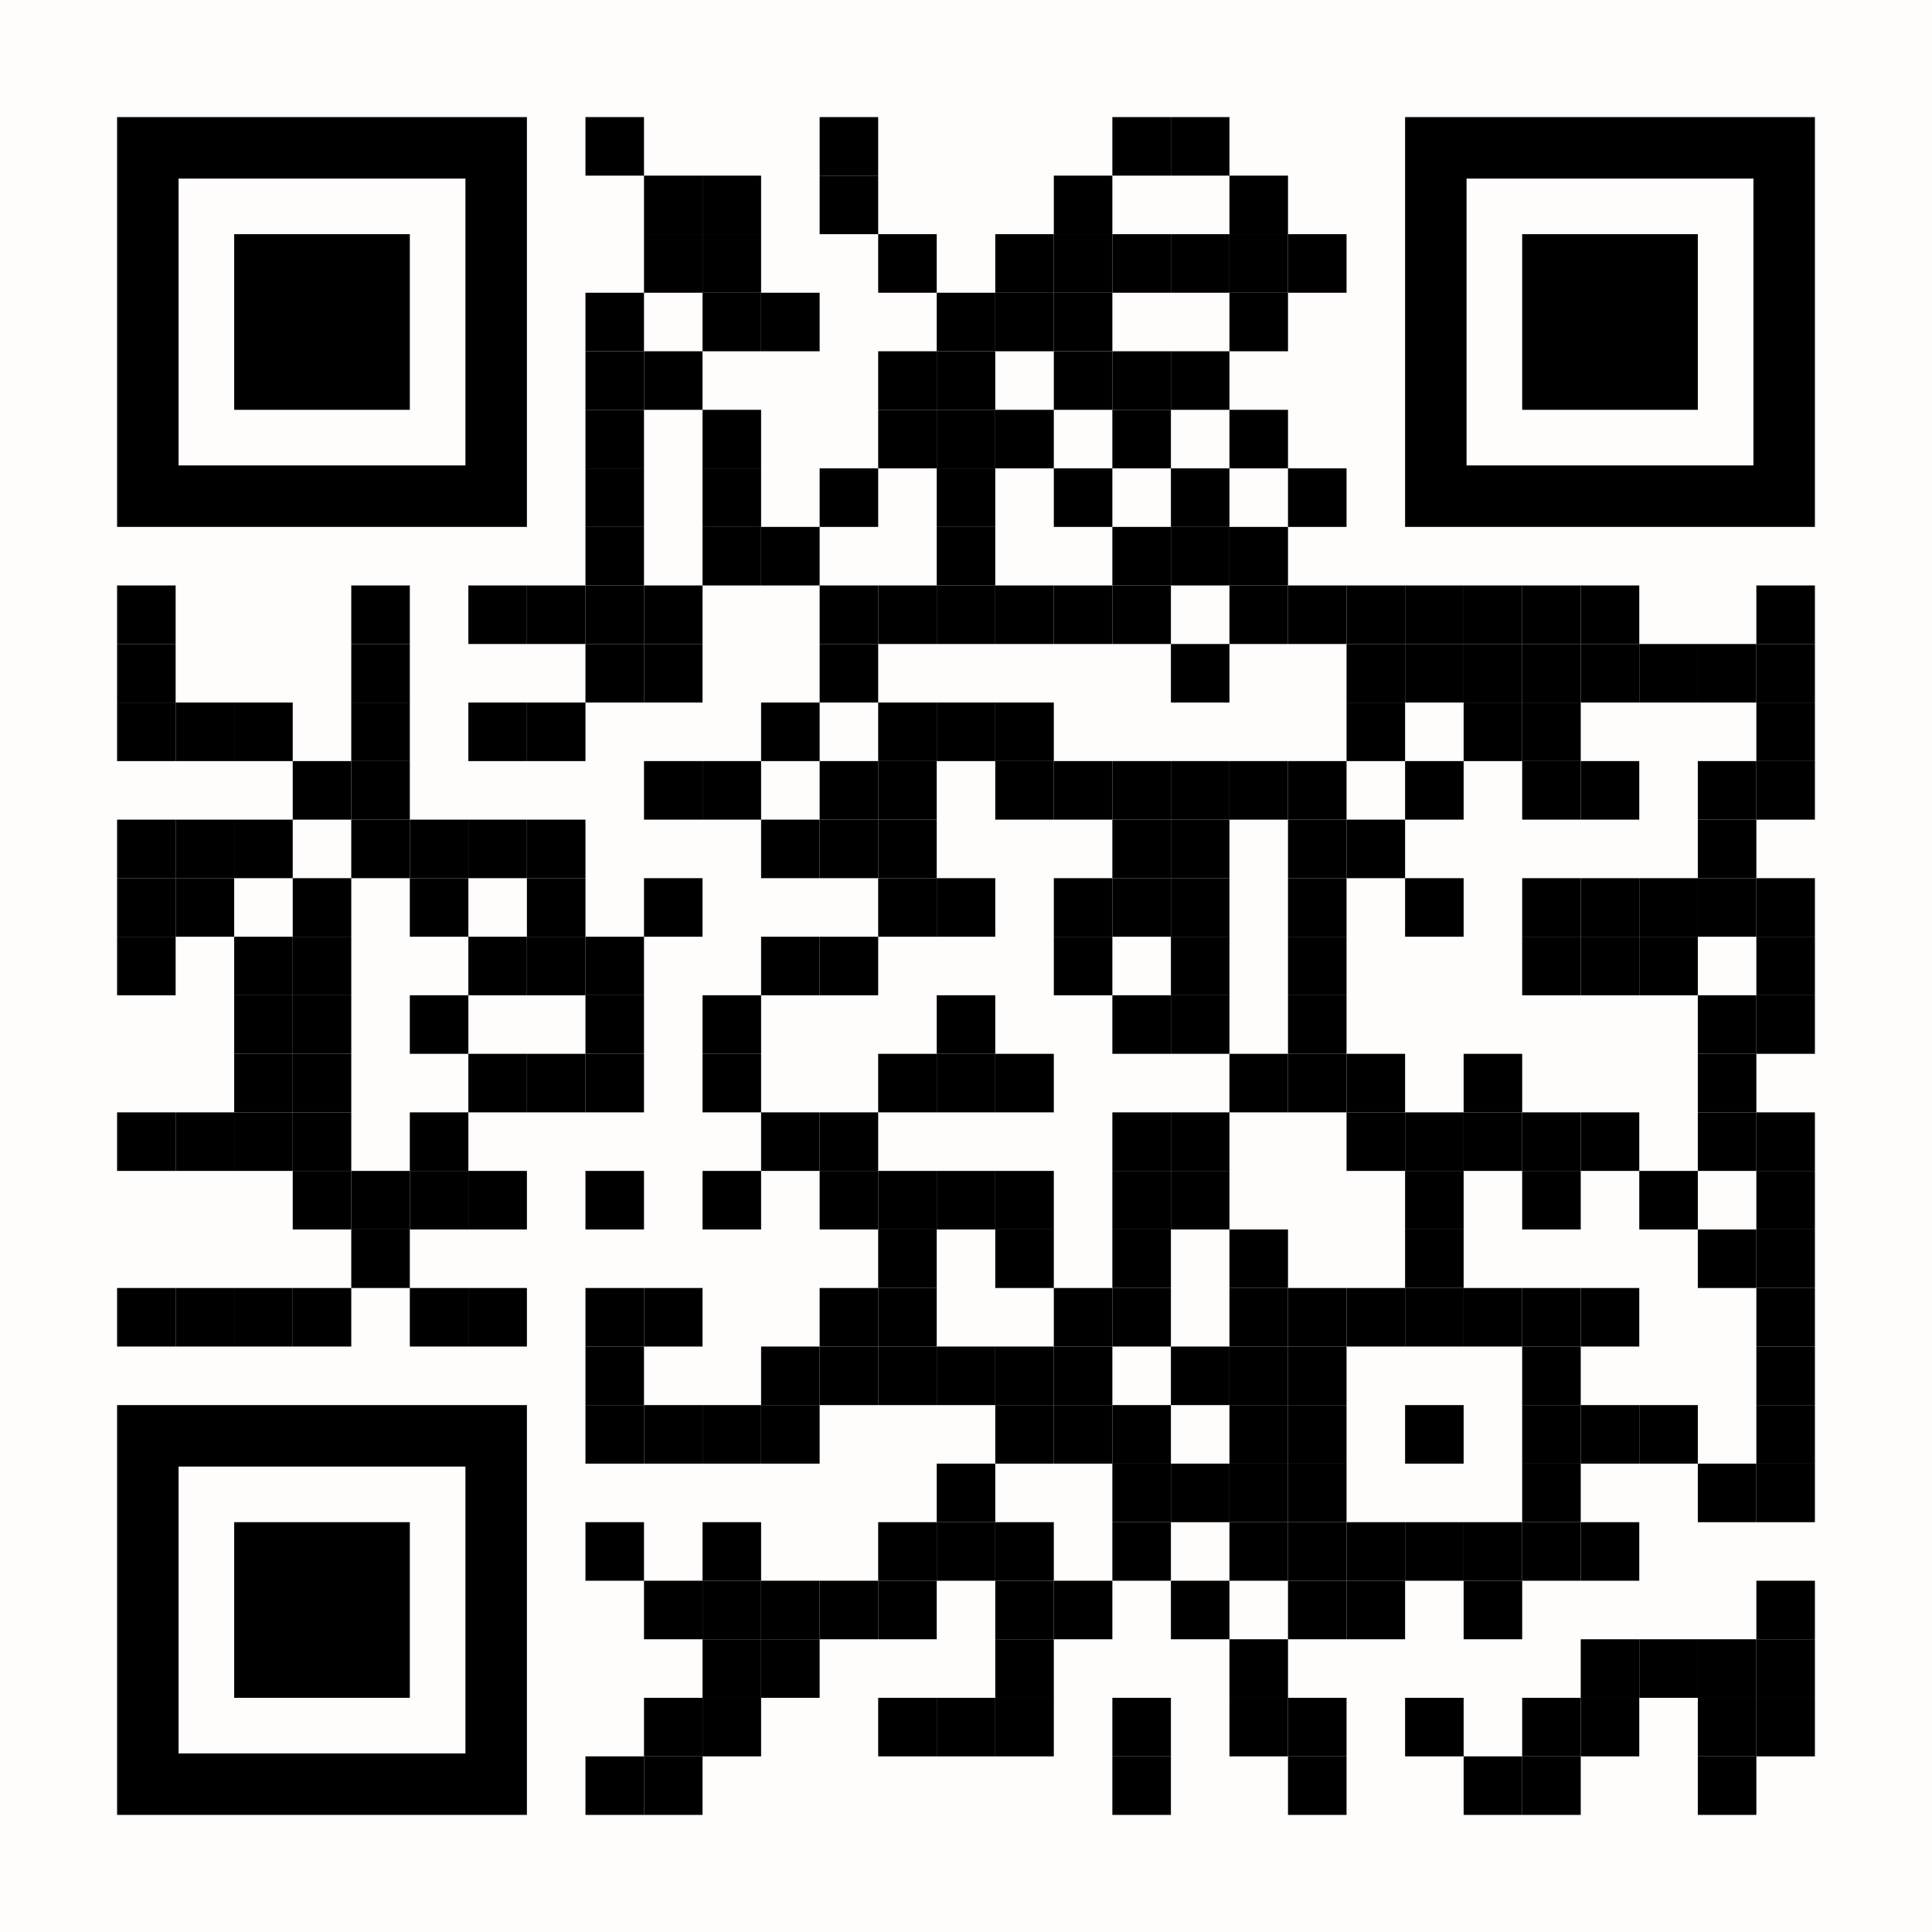 <?xml version="1.0" encoding="utf-8"?>
<!DOCTYPE svg PUBLIC "-//W3C//DTD SVG 1.1//EN" "http://www.w3.org/Graphics/SVG/1.1/DTD/svg11.dtd">
<svg version="1.1" id="Layer_1" xmlns="http://www.w3.org/2000/svg" xmlns:xlink="http://www.w3.org/1999/xlink" x="0px" y="0px"
width="693px" height="693px" viewBox="0 0 693 693" enable-background="new 0 0 693 693" xml:space="preserve">
<rect x="0" y="0" width="693" height="693" fill="rgb(255,252,252)" /><g transform="translate(42,42)"><g transform="translate(168,0) scale(0.21,0.21)"><g transform="" style="fill: rgb(0, 0, 0);">
<rect width="100" height="100"/>
</g></g><g transform="translate(252,0) scale(0.21,0.21)"><g transform="" style="fill: rgb(0, 0, 0);">
<rect width="100" height="100"/>
</g></g><g transform="translate(357,0) scale(0.21,0.21)"><g transform="" style="fill: rgb(0, 0, 0);">
<rect width="100" height="100"/>
</g></g><g transform="translate(378,0) scale(0.21,0.21)"><g transform="" style="fill: rgb(0, 0, 0);">
<rect width="100" height="100"/>
</g></g><g transform="translate(189,21) scale(0.21,0.21)"><g transform="" style="fill: rgb(0, 0, 0);">
<rect width="100" height="100"/>
</g></g><g transform="translate(210,21) scale(0.21,0.21)"><g transform="" style="fill: rgb(0, 0, 0);">
<rect width="100" height="100"/>
</g></g><g transform="translate(252,21) scale(0.21,0.21)"><g transform="" style="fill: rgb(0, 0, 0);">
<rect width="100" height="100"/>
</g></g><g transform="translate(336,21) scale(0.21,0.21)"><g transform="" style="fill: rgb(0, 0, 0);">
<rect width="100" height="100"/>
</g></g><g transform="translate(399,21) scale(0.21,0.21)"><g transform="" style="fill: rgb(0, 0, 0);">
<rect width="100" height="100"/>
</g></g><g transform="translate(189,42) scale(0.21,0.21)"><g transform="" style="fill: rgb(0, 0, 0);">
<rect width="100" height="100"/>
</g></g><g transform="translate(210,42) scale(0.21,0.21)"><g transform="" style="fill: rgb(0, 0, 0);">
<rect width="100" height="100"/>
</g></g><g transform="translate(273,42) scale(0.21,0.21)"><g transform="" style="fill: rgb(0, 0, 0);">
<rect width="100" height="100"/>
</g></g><g transform="translate(315,42) scale(0.21,0.21)"><g transform="" style="fill: rgb(0, 0, 0);">
<rect width="100" height="100"/>
</g></g><g transform="translate(336,42) scale(0.21,0.21)"><g transform="" style="fill: rgb(0, 0, 0);">
<rect width="100" height="100"/>
</g></g><g transform="translate(357,42) scale(0.21,0.21)"><g transform="" style="fill: rgb(0, 0, 0);">
<rect width="100" height="100"/>
</g></g><g transform="translate(378,42) scale(0.21,0.21)"><g transform="" style="fill: rgb(0, 0, 0);">
<rect width="100" height="100"/>
</g></g><g transform="translate(399,42) scale(0.21,0.21)"><g transform="" style="fill: rgb(0, 0, 0);">
<rect width="100" height="100"/>
</g></g><g transform="translate(420,42) scale(0.21,0.21)"><g transform="" style="fill: rgb(0, 0, 0);">
<rect width="100" height="100"/>
</g></g><g transform="translate(168,63) scale(0.21,0.21)"><g transform="" style="fill: rgb(0, 0, 0);">
<rect width="100" height="100"/>
</g></g><g transform="translate(210,63) scale(0.21,0.21)"><g transform="" style="fill: rgb(0, 0, 0);">
<rect width="100" height="100"/>
</g></g><g transform="translate(231,63) scale(0.21,0.21)"><g transform="" style="fill: rgb(0, 0, 0);">
<rect width="100" height="100"/>
</g></g><g transform="translate(294,63) scale(0.21,0.21)"><g transform="" style="fill: rgb(0, 0, 0);">
<rect width="100" height="100"/>
</g></g><g transform="translate(315,63) scale(0.21,0.21)"><g transform="" style="fill: rgb(0, 0, 0);">
<rect width="100" height="100"/>
</g></g><g transform="translate(336,63) scale(0.21,0.21)"><g transform="" style="fill: rgb(0, 0, 0);">
<rect width="100" height="100"/>
</g></g><g transform="translate(399,63) scale(0.21,0.21)"><g transform="" style="fill: rgb(0, 0, 0);">
<rect width="100" height="100"/>
</g></g><g transform="translate(168,84) scale(0.21,0.21)"><g transform="" style="fill: rgb(0, 0, 0);">
<rect width="100" height="100"/>
</g></g><g transform="translate(189,84) scale(0.21,0.21)"><g transform="" style="fill: rgb(0, 0, 0);">
<rect width="100" height="100"/>
</g></g><g transform="translate(273,84) scale(0.21,0.21)"><g transform="" style="fill: rgb(0, 0, 0);">
<rect width="100" height="100"/>
</g></g><g transform="translate(294,84) scale(0.21,0.21)"><g transform="" style="fill: rgb(0, 0, 0);">
<rect width="100" height="100"/>
</g></g><g transform="translate(336,84) scale(0.21,0.21)"><g transform="" style="fill: rgb(0, 0, 0);">
<rect width="100" height="100"/>
</g></g><g transform="translate(357,84) scale(0.21,0.21)"><g transform="" style="fill: rgb(0, 0, 0);">
<rect width="100" height="100"/>
</g></g><g transform="translate(378,84) scale(0.21,0.21)"><g transform="" style="fill: rgb(0, 0, 0);">
<rect width="100" height="100"/>
</g></g><g transform="translate(168,105) scale(0.21,0.21)"><g transform="" style="fill: rgb(0, 0, 0);">
<rect width="100" height="100"/>
</g></g><g transform="translate(210,105) scale(0.21,0.21)"><g transform="" style="fill: rgb(0, 0, 0);">
<rect width="100" height="100"/>
</g></g><g transform="translate(273,105) scale(0.21,0.21)"><g transform="" style="fill: rgb(0, 0, 0);">
<rect width="100" height="100"/>
</g></g><g transform="translate(294,105) scale(0.21,0.21)"><g transform="" style="fill: rgb(0, 0, 0);">
<rect width="100" height="100"/>
</g></g><g transform="translate(315,105) scale(0.21,0.21)"><g transform="" style="fill: rgb(0, 0, 0);">
<rect width="100" height="100"/>
</g></g><g transform="translate(357,105) scale(0.21,0.21)"><g transform="" style="fill: rgb(0, 0, 0);">
<rect width="100" height="100"/>
</g></g><g transform="translate(399,105) scale(0.21,0.21)"><g transform="" style="fill: rgb(0, 0, 0);">
<rect width="100" height="100"/>
</g></g><g transform="translate(168,126) scale(0.21,0.21)"><g transform="" style="fill: rgb(0, 0, 0);">
<rect width="100" height="100"/>
</g></g><g transform="translate(210,126) scale(0.21,0.21)"><g transform="" style="fill: rgb(0, 0, 0);">
<rect width="100" height="100"/>
</g></g><g transform="translate(252,126) scale(0.21,0.21)"><g transform="" style="fill: rgb(0, 0, 0);">
<rect width="100" height="100"/>
</g></g><g transform="translate(294,126) scale(0.21,0.21)"><g transform="" style="fill: rgb(0, 0, 0);">
<rect width="100" height="100"/>
</g></g><g transform="translate(336,126) scale(0.21,0.21)"><g transform="" style="fill: rgb(0, 0, 0);">
<rect width="100" height="100"/>
</g></g><g transform="translate(378,126) scale(0.21,0.21)"><g transform="" style="fill: rgb(0, 0, 0);">
<rect width="100" height="100"/>
</g></g><g transform="translate(420,126) scale(0.21,0.21)"><g transform="" style="fill: rgb(0, 0, 0);">
<rect width="100" height="100"/>
</g></g><g transform="translate(168,147) scale(0.21,0.21)"><g transform="" style="fill: rgb(0, 0, 0);">
<rect width="100" height="100"/>
</g></g><g transform="translate(210,147) scale(0.21,0.21)"><g transform="" style="fill: rgb(0, 0, 0);">
<rect width="100" height="100"/>
</g></g><g transform="translate(231,147) scale(0.21,0.21)"><g transform="" style="fill: rgb(0, 0, 0);">
<rect width="100" height="100"/>
</g></g><g transform="translate(294,147) scale(0.21,0.21)"><g transform="" style="fill: rgb(0, 0, 0);">
<rect width="100" height="100"/>
</g></g><g transform="translate(357,147) scale(0.21,0.21)"><g transform="" style="fill: rgb(0, 0, 0);">
<rect width="100" height="100"/>
</g></g><g transform="translate(378,147) scale(0.21,0.21)"><g transform="" style="fill: rgb(0, 0, 0);">
<rect width="100" height="100"/>
</g></g><g transform="translate(399,147) scale(0.21,0.21)"><g transform="" style="fill: rgb(0, 0, 0);">
<rect width="100" height="100"/>
</g></g><g transform="translate(0,168) scale(0.21,0.21)"><g transform="" style="fill: rgb(0, 0, 0);">
<rect width="100" height="100"/>
</g></g><g transform="translate(84,168) scale(0.21,0.21)"><g transform="" style="fill: rgb(0, 0, 0);">
<rect width="100" height="100"/>
</g></g><g transform="translate(126,168) scale(0.21,0.21)"><g transform="" style="fill: rgb(0, 0, 0);">
<rect width="100" height="100"/>
</g></g><g transform="translate(147,168) scale(0.21,0.21)"><g transform="" style="fill: rgb(0, 0, 0);">
<rect width="100" height="100"/>
</g></g><g transform="translate(168,168) scale(0.21,0.21)"><g transform="" style="fill: rgb(0, 0, 0);">
<rect width="100" height="100"/>
</g></g><g transform="translate(189,168) scale(0.21,0.21)"><g transform="" style="fill: rgb(0, 0, 0);">
<rect width="100" height="100"/>
</g></g><g transform="translate(252,168) scale(0.21,0.21)"><g transform="" style="fill: rgb(0, 0, 0);">
<rect width="100" height="100"/>
</g></g><g transform="translate(273,168) scale(0.21,0.21)"><g transform="" style="fill: rgb(0, 0, 0);">
<rect width="100" height="100"/>
</g></g><g transform="translate(294,168) scale(0.21,0.21)"><g transform="" style="fill: rgb(0, 0, 0);">
<rect width="100" height="100"/>
</g></g><g transform="translate(315,168) scale(0.21,0.21)"><g transform="" style="fill: rgb(0, 0, 0);">
<rect width="100" height="100"/>
</g></g><g transform="translate(336,168) scale(0.21,0.21)"><g transform="" style="fill: rgb(0, 0, 0);">
<rect width="100" height="100"/>
</g></g><g transform="translate(357,168) scale(0.21,0.21)"><g transform="" style="fill: rgb(0, 0, 0);">
<rect width="100" height="100"/>
</g></g><g transform="translate(399,168) scale(0.21,0.21)"><g transform="" style="fill: rgb(0, 0, 0);">
<rect width="100" height="100"/>
</g></g><g transform="translate(420,168) scale(0.21,0.21)"><g transform="" style="fill: rgb(0, 0, 0);">
<rect width="100" height="100"/>
</g></g><g transform="translate(441,168) scale(0.21,0.21)"><g transform="" style="fill: rgb(0, 0, 0);">
<rect width="100" height="100"/>
</g></g><g transform="translate(462,168) scale(0.21,0.21)"><g transform="" style="fill: rgb(0, 0, 0);">
<rect width="100" height="100"/>
</g></g><g transform="translate(483,168) scale(0.21,0.21)"><g transform="" style="fill: rgb(0, 0, 0);">
<rect width="100" height="100"/>
</g></g><g transform="translate(504,168) scale(0.21,0.21)"><g transform="" style="fill: rgb(0, 0, 0);">
<rect width="100" height="100"/>
</g></g><g transform="translate(525,168) scale(0.21,0.21)"><g transform="" style="fill: rgb(0, 0, 0);">
<rect width="100" height="100"/>
</g></g><g transform="translate(588,168) scale(0.21,0.21)"><g transform="" style="fill: rgb(0, 0, 0);">
<rect width="100" height="100"/>
</g></g><g transform="translate(0,189) scale(0.21,0.21)"><g transform="" style="fill: rgb(0, 0, 0);">
<rect width="100" height="100"/>
</g></g><g transform="translate(84,189) scale(0.21,0.21)"><g transform="" style="fill: rgb(0, 0, 0);">
<rect width="100" height="100"/>
</g></g><g transform="translate(168,189) scale(0.21,0.21)"><g transform="" style="fill: rgb(0, 0, 0);">
<rect width="100" height="100"/>
</g></g><g transform="translate(189,189) scale(0.21,0.21)"><g transform="" style="fill: rgb(0, 0, 0);">
<rect width="100" height="100"/>
</g></g><g transform="translate(252,189) scale(0.21,0.21)"><g transform="" style="fill: rgb(0, 0, 0);">
<rect width="100" height="100"/>
</g></g><g transform="translate(378,189) scale(0.21,0.21)"><g transform="" style="fill: rgb(0, 0, 0);">
<rect width="100" height="100"/>
</g></g><g transform="translate(441,189) scale(0.21,0.21)"><g transform="" style="fill: rgb(0, 0, 0);">
<rect width="100" height="100"/>
</g></g><g transform="translate(462,189) scale(0.21,0.21)"><g transform="" style="fill: rgb(0, 0, 0);">
<rect width="100" height="100"/>
</g></g><g transform="translate(483,189) scale(0.21,0.21)"><g transform="" style="fill: rgb(0, 0, 0);">
<rect width="100" height="100"/>
</g></g><g transform="translate(504,189) scale(0.21,0.21)"><g transform="" style="fill: rgb(0, 0, 0);">
<rect width="100" height="100"/>
</g></g><g transform="translate(525,189) scale(0.21,0.21)"><g transform="" style="fill: rgb(0, 0, 0);">
<rect width="100" height="100"/>
</g></g><g transform="translate(546,189) scale(0.21,0.21)"><g transform="" style="fill: rgb(0, 0, 0);">
<rect width="100" height="100"/>
</g></g><g transform="translate(567,189) scale(0.21,0.21)"><g transform="" style="fill: rgb(0, 0, 0);">
<rect width="100" height="100"/>
</g></g><g transform="translate(588,189) scale(0.21,0.21)"><g transform="" style="fill: rgb(0, 0, 0);">
<rect width="100" height="100"/>
</g></g><g transform="translate(0,210) scale(0.21,0.21)"><g transform="" style="fill: rgb(0, 0, 0);">
<rect width="100" height="100"/>
</g></g><g transform="translate(21,210) scale(0.21,0.21)"><g transform="" style="fill: rgb(0, 0, 0);">
<rect width="100" height="100"/>
</g></g><g transform="translate(42,210) scale(0.21,0.21)"><g transform="" style="fill: rgb(0, 0, 0);">
<rect width="100" height="100"/>
</g></g><g transform="translate(84,210) scale(0.21,0.21)"><g transform="" style="fill: rgb(0, 0, 0);">
<rect width="100" height="100"/>
</g></g><g transform="translate(126,210) scale(0.21,0.21)"><g transform="" style="fill: rgb(0, 0, 0);">
<rect width="100" height="100"/>
</g></g><g transform="translate(147,210) scale(0.21,0.21)"><g transform="" style="fill: rgb(0, 0, 0);">
<rect width="100" height="100"/>
</g></g><g transform="translate(231,210) scale(0.21,0.21)"><g transform="" style="fill: rgb(0, 0, 0);">
<rect width="100" height="100"/>
</g></g><g transform="translate(273,210) scale(0.21,0.21)"><g transform="" style="fill: rgb(0, 0, 0);">
<rect width="100" height="100"/>
</g></g><g transform="translate(294,210) scale(0.21,0.21)"><g transform="" style="fill: rgb(0, 0, 0);">
<rect width="100" height="100"/>
</g></g><g transform="translate(315,210) scale(0.21,0.21)"><g transform="" style="fill: rgb(0, 0, 0);">
<rect width="100" height="100"/>
</g></g><g transform="translate(441,210) scale(0.21,0.21)"><g transform="" style="fill: rgb(0, 0, 0);">
<rect width="100" height="100"/>
</g></g><g transform="translate(483,210) scale(0.21,0.21)"><g transform="" style="fill: rgb(0, 0, 0);">
<rect width="100" height="100"/>
</g></g><g transform="translate(504,210) scale(0.21,0.21)"><g transform="" style="fill: rgb(0, 0, 0);">
<rect width="100" height="100"/>
</g></g><g transform="translate(588,210) scale(0.21,0.21)"><g transform="" style="fill: rgb(0, 0, 0);">
<rect width="100" height="100"/>
</g></g><g transform="translate(63,231) scale(0.21,0.21)"><g transform="" style="fill: rgb(0, 0, 0);">
<rect width="100" height="100"/>
</g></g><g transform="translate(84,231) scale(0.21,0.21)"><g transform="" style="fill: rgb(0, 0, 0);">
<rect width="100" height="100"/>
</g></g><g transform="translate(189,231) scale(0.21,0.21)"><g transform="" style="fill: rgb(0, 0, 0);">
<rect width="100" height="100"/>
</g></g><g transform="translate(210,231) scale(0.21,0.21)"><g transform="" style="fill: rgb(0, 0, 0);">
<rect width="100" height="100"/>
</g></g><g transform="translate(252,231) scale(0.21,0.21)"><g transform="" style="fill: rgb(0, 0, 0);">
<rect width="100" height="100"/>
</g></g><g transform="translate(273,231) scale(0.21,0.21)"><g transform="" style="fill: rgb(0, 0, 0);">
<rect width="100" height="100"/>
</g></g><g transform="translate(315,231) scale(0.21,0.21)"><g transform="" style="fill: rgb(0, 0, 0);">
<rect width="100" height="100"/>
</g></g><g transform="translate(336,231) scale(0.21,0.21)"><g transform="" style="fill: rgb(0, 0, 0);">
<rect width="100" height="100"/>
</g></g><g transform="translate(357,231) scale(0.21,0.21)"><g transform="" style="fill: rgb(0, 0, 0);">
<rect width="100" height="100"/>
</g></g><g transform="translate(378,231) scale(0.21,0.21)"><g transform="" style="fill: rgb(0, 0, 0);">
<rect width="100" height="100"/>
</g></g><g transform="translate(399,231) scale(0.21,0.21)"><g transform="" style="fill: rgb(0, 0, 0);">
<rect width="100" height="100"/>
</g></g><g transform="translate(420,231) scale(0.21,0.21)"><g transform="" style="fill: rgb(0, 0, 0);">
<rect width="100" height="100"/>
</g></g><g transform="translate(462,231) scale(0.21,0.21)"><g transform="" style="fill: rgb(0, 0, 0);">
<rect width="100" height="100"/>
</g></g><g transform="translate(504,231) scale(0.21,0.21)"><g transform="" style="fill: rgb(0, 0, 0);">
<rect width="100" height="100"/>
</g></g><g transform="translate(525,231) scale(0.21,0.21)"><g transform="" style="fill: rgb(0, 0, 0);">
<rect width="100" height="100"/>
</g></g><g transform="translate(567,231) scale(0.21,0.21)"><g transform="" style="fill: rgb(0, 0, 0);">
<rect width="100" height="100"/>
</g></g><g transform="translate(588,231) scale(0.21,0.21)"><g transform="" style="fill: rgb(0, 0, 0);">
<rect width="100" height="100"/>
</g></g><g transform="translate(0,252) scale(0.21,0.21)"><g transform="" style="fill: rgb(0, 0, 0);">
<rect width="100" height="100"/>
</g></g><g transform="translate(21,252) scale(0.21,0.21)"><g transform="" style="fill: rgb(0, 0, 0);">
<rect width="100" height="100"/>
</g></g><g transform="translate(42,252) scale(0.21,0.21)"><g transform="" style="fill: rgb(0, 0, 0);">
<rect width="100" height="100"/>
</g></g><g transform="translate(84,252) scale(0.21,0.21)"><g transform="" style="fill: rgb(0, 0, 0);">
<rect width="100" height="100"/>
</g></g><g transform="translate(105,252) scale(0.21,0.21)"><g transform="" style="fill: rgb(0, 0, 0);">
<rect width="100" height="100"/>
</g></g><g transform="translate(126,252) scale(0.21,0.21)"><g transform="" style="fill: rgb(0, 0, 0);">
<rect width="100" height="100"/>
</g></g><g transform="translate(147,252) scale(0.21,0.21)"><g transform="" style="fill: rgb(0, 0, 0);">
<rect width="100" height="100"/>
</g></g><g transform="translate(231,252) scale(0.21,0.21)"><g transform="" style="fill: rgb(0, 0, 0);">
<rect width="100" height="100"/>
</g></g><g transform="translate(252,252) scale(0.21,0.21)"><g transform="" style="fill: rgb(0, 0, 0);">
<rect width="100" height="100"/>
</g></g><g transform="translate(273,252) scale(0.21,0.21)"><g transform="" style="fill: rgb(0, 0, 0);">
<rect width="100" height="100"/>
</g></g><g transform="translate(357,252) scale(0.21,0.21)"><g transform="" style="fill: rgb(0, 0, 0);">
<rect width="100" height="100"/>
</g></g><g transform="translate(378,252) scale(0.21,0.21)"><g transform="" style="fill: rgb(0, 0, 0);">
<rect width="100" height="100"/>
</g></g><g transform="translate(420,252) scale(0.21,0.21)"><g transform="" style="fill: rgb(0, 0, 0);">
<rect width="100" height="100"/>
</g></g><g transform="translate(441,252) scale(0.21,0.21)"><g transform="" style="fill: rgb(0, 0, 0);">
<rect width="100" height="100"/>
</g></g><g transform="translate(567,252) scale(0.21,0.21)"><g transform="" style="fill: rgb(0, 0, 0);">
<rect width="100" height="100"/>
</g></g><g transform="translate(0,273) scale(0.21,0.21)"><g transform="" style="fill: rgb(0, 0, 0);">
<rect width="100" height="100"/>
</g></g><g transform="translate(21,273) scale(0.21,0.21)"><g transform="" style="fill: rgb(0, 0, 0);">
<rect width="100" height="100"/>
</g></g><g transform="translate(63,273) scale(0.21,0.21)"><g transform="" style="fill: rgb(0, 0, 0);">
<rect width="100" height="100"/>
</g></g><g transform="translate(105,273) scale(0.21,0.21)"><g transform="" style="fill: rgb(0, 0, 0);">
<rect width="100" height="100"/>
</g></g><g transform="translate(147,273) scale(0.21,0.21)"><g transform="" style="fill: rgb(0, 0, 0);">
<rect width="100" height="100"/>
</g></g><g transform="translate(189,273) scale(0.21,0.21)"><g transform="" style="fill: rgb(0, 0, 0);">
<rect width="100" height="100"/>
</g></g><g transform="translate(273,273) scale(0.21,0.21)"><g transform="" style="fill: rgb(0, 0, 0);">
<rect width="100" height="100"/>
</g></g><g transform="translate(294,273) scale(0.21,0.21)"><g transform="" style="fill: rgb(0, 0, 0);">
<rect width="100" height="100"/>
</g></g><g transform="translate(336,273) scale(0.21,0.21)"><g transform="" style="fill: rgb(0, 0, 0);">
<rect width="100" height="100"/>
</g></g><g transform="translate(357,273) scale(0.21,0.21)"><g transform="" style="fill: rgb(0, 0, 0);">
<rect width="100" height="100"/>
</g></g><g transform="translate(378,273) scale(0.21,0.21)"><g transform="" style="fill: rgb(0, 0, 0);">
<rect width="100" height="100"/>
</g></g><g transform="translate(420,273) scale(0.21,0.21)"><g transform="" style="fill: rgb(0, 0, 0);">
<rect width="100" height="100"/>
</g></g><g transform="translate(462,273) scale(0.21,0.21)"><g transform="" style="fill: rgb(0, 0, 0);">
<rect width="100" height="100"/>
</g></g><g transform="translate(504,273) scale(0.21,0.21)"><g transform="" style="fill: rgb(0, 0, 0);">
<rect width="100" height="100"/>
</g></g><g transform="translate(525,273) scale(0.21,0.21)"><g transform="" style="fill: rgb(0, 0, 0);">
<rect width="100" height="100"/>
</g></g><g transform="translate(546,273) scale(0.21,0.21)"><g transform="" style="fill: rgb(0, 0, 0);">
<rect width="100" height="100"/>
</g></g><g transform="translate(567,273) scale(0.21,0.21)"><g transform="" style="fill: rgb(0, 0, 0);">
<rect width="100" height="100"/>
</g></g><g transform="translate(588,273) scale(0.21,0.21)"><g transform="" style="fill: rgb(0, 0, 0);">
<rect width="100" height="100"/>
</g></g><g transform="translate(0,294) scale(0.21,0.21)"><g transform="" style="fill: rgb(0, 0, 0);">
<rect width="100" height="100"/>
</g></g><g transform="translate(42,294) scale(0.21,0.21)"><g transform="" style="fill: rgb(0, 0, 0);">
<rect width="100" height="100"/>
</g></g><g transform="translate(63,294) scale(0.21,0.21)"><g transform="" style="fill: rgb(0, 0, 0);">
<rect width="100" height="100"/>
</g></g><g transform="translate(126,294) scale(0.21,0.21)"><g transform="" style="fill: rgb(0, 0, 0);">
<rect width="100" height="100"/>
</g></g><g transform="translate(147,294) scale(0.21,0.21)"><g transform="" style="fill: rgb(0, 0, 0);">
<rect width="100" height="100"/>
</g></g><g transform="translate(168,294) scale(0.21,0.21)"><g transform="" style="fill: rgb(0, 0, 0);">
<rect width="100" height="100"/>
</g></g><g transform="translate(231,294) scale(0.21,0.21)"><g transform="" style="fill: rgb(0, 0, 0);">
<rect width="100" height="100"/>
</g></g><g transform="translate(252,294) scale(0.21,0.21)"><g transform="" style="fill: rgb(0, 0, 0);">
<rect width="100" height="100"/>
</g></g><g transform="translate(336,294) scale(0.21,0.21)"><g transform="" style="fill: rgb(0, 0, 0);">
<rect width="100" height="100"/>
</g></g><g transform="translate(378,294) scale(0.21,0.21)"><g transform="" style="fill: rgb(0, 0, 0);">
<rect width="100" height="100"/>
</g></g><g transform="translate(420,294) scale(0.21,0.21)"><g transform="" style="fill: rgb(0, 0, 0);">
<rect width="100" height="100"/>
</g></g><g transform="translate(504,294) scale(0.21,0.21)"><g transform="" style="fill: rgb(0, 0, 0);">
<rect width="100" height="100"/>
</g></g><g transform="translate(525,294) scale(0.21,0.21)"><g transform="" style="fill: rgb(0, 0, 0);">
<rect width="100" height="100"/>
</g></g><g transform="translate(546,294) scale(0.21,0.21)"><g transform="" style="fill: rgb(0, 0, 0);">
<rect width="100" height="100"/>
</g></g><g transform="translate(588,294) scale(0.21,0.21)"><g transform="" style="fill: rgb(0, 0, 0);">
<rect width="100" height="100"/>
</g></g><g transform="translate(42,315) scale(0.21,0.21)"><g transform="" style="fill: rgb(0, 0, 0);">
<rect width="100" height="100"/>
</g></g><g transform="translate(63,315) scale(0.21,0.21)"><g transform="" style="fill: rgb(0, 0, 0);">
<rect width="100" height="100"/>
</g></g><g transform="translate(105,315) scale(0.21,0.21)"><g transform="" style="fill: rgb(0, 0, 0);">
<rect width="100" height="100"/>
</g></g><g transform="translate(168,315) scale(0.21,0.21)"><g transform="" style="fill: rgb(0, 0, 0);">
<rect width="100" height="100"/>
</g></g><g transform="translate(210,315) scale(0.21,0.21)"><g transform="" style="fill: rgb(0, 0, 0);">
<rect width="100" height="100"/>
</g></g><g transform="translate(294,315) scale(0.21,0.21)"><g transform="" style="fill: rgb(0, 0, 0);">
<rect width="100" height="100"/>
</g></g><g transform="translate(357,315) scale(0.21,0.21)"><g transform="" style="fill: rgb(0, 0, 0);">
<rect width="100" height="100"/>
</g></g><g transform="translate(378,315) scale(0.21,0.21)"><g transform="" style="fill: rgb(0, 0, 0);">
<rect width="100" height="100"/>
</g></g><g transform="translate(420,315) scale(0.21,0.21)"><g transform="" style="fill: rgb(0, 0, 0);">
<rect width="100" height="100"/>
</g></g><g transform="translate(567,315) scale(0.21,0.21)"><g transform="" style="fill: rgb(0, 0, 0);">
<rect width="100" height="100"/>
</g></g><g transform="translate(588,315) scale(0.21,0.21)"><g transform="" style="fill: rgb(0, 0, 0);">
<rect width="100" height="100"/>
</g></g><g transform="translate(42,336) scale(0.21,0.21)"><g transform="" style="fill: rgb(0, 0, 0);">
<rect width="100" height="100"/>
</g></g><g transform="translate(63,336) scale(0.21,0.21)"><g transform="" style="fill: rgb(0, 0, 0);">
<rect width="100" height="100"/>
</g></g><g transform="translate(126,336) scale(0.21,0.21)"><g transform="" style="fill: rgb(0, 0, 0);">
<rect width="100" height="100"/>
</g></g><g transform="translate(147,336) scale(0.21,0.21)"><g transform="" style="fill: rgb(0, 0, 0);">
<rect width="100" height="100"/>
</g></g><g transform="translate(168,336) scale(0.21,0.21)"><g transform="" style="fill: rgb(0, 0, 0);">
<rect width="100" height="100"/>
</g></g><g transform="translate(210,336) scale(0.21,0.21)"><g transform="" style="fill: rgb(0, 0, 0);">
<rect width="100" height="100"/>
</g></g><g transform="translate(273,336) scale(0.21,0.21)"><g transform="" style="fill: rgb(0, 0, 0);">
<rect width="100" height="100"/>
</g></g><g transform="translate(294,336) scale(0.21,0.21)"><g transform="" style="fill: rgb(0, 0, 0);">
<rect width="100" height="100"/>
</g></g><g transform="translate(315,336) scale(0.21,0.21)"><g transform="" style="fill: rgb(0, 0, 0);">
<rect width="100" height="100"/>
</g></g><g transform="translate(399,336) scale(0.21,0.21)"><g transform="" style="fill: rgb(0, 0, 0);">
<rect width="100" height="100"/>
</g></g><g transform="translate(420,336) scale(0.21,0.21)"><g transform="" style="fill: rgb(0, 0, 0);">
<rect width="100" height="100"/>
</g></g><g transform="translate(441,336) scale(0.21,0.21)"><g transform="" style="fill: rgb(0, 0, 0);">
<rect width="100" height="100"/>
</g></g><g transform="translate(483,336) scale(0.21,0.21)"><g transform="" style="fill: rgb(0, 0, 0);">
<rect width="100" height="100"/>
</g></g><g transform="translate(567,336) scale(0.21,0.21)"><g transform="" style="fill: rgb(0, 0, 0);">
<rect width="100" height="100"/>
</g></g><g transform="translate(0,357) scale(0.21,0.21)"><g transform="" style="fill: rgb(0, 0, 0);">
<rect width="100" height="100"/>
</g></g><g transform="translate(21,357) scale(0.21,0.21)"><g transform="" style="fill: rgb(0, 0, 0);">
<rect width="100" height="100"/>
</g></g><g transform="translate(42,357) scale(0.21,0.21)"><g transform="" style="fill: rgb(0, 0, 0);">
<rect width="100" height="100"/>
</g></g><g transform="translate(63,357) scale(0.21,0.21)"><g transform="" style="fill: rgb(0, 0, 0);">
<rect width="100" height="100"/>
</g></g><g transform="translate(105,357) scale(0.21,0.21)"><g transform="" style="fill: rgb(0, 0, 0);">
<rect width="100" height="100"/>
</g></g><g transform="translate(231,357) scale(0.21,0.21)"><g transform="" style="fill: rgb(0, 0, 0);">
<rect width="100" height="100"/>
</g></g><g transform="translate(252,357) scale(0.21,0.21)"><g transform="" style="fill: rgb(0, 0, 0);">
<rect width="100" height="100"/>
</g></g><g transform="translate(357,357) scale(0.21,0.21)"><g transform="" style="fill: rgb(0, 0, 0);">
<rect width="100" height="100"/>
</g></g><g transform="translate(378,357) scale(0.21,0.21)"><g transform="" style="fill: rgb(0, 0, 0);">
<rect width="100" height="100"/>
</g></g><g transform="translate(441,357) scale(0.21,0.21)"><g transform="" style="fill: rgb(0, 0, 0);">
<rect width="100" height="100"/>
</g></g><g transform="translate(462,357) scale(0.21,0.21)"><g transform="" style="fill: rgb(0, 0, 0);">
<rect width="100" height="100"/>
</g></g><g transform="translate(483,357) scale(0.21,0.21)"><g transform="" style="fill: rgb(0, 0, 0);">
<rect width="100" height="100"/>
</g></g><g transform="translate(504,357) scale(0.21,0.21)"><g transform="" style="fill: rgb(0, 0, 0);">
<rect width="100" height="100"/>
</g></g><g transform="translate(525,357) scale(0.21,0.21)"><g transform="" style="fill: rgb(0, 0, 0);">
<rect width="100" height="100"/>
</g></g><g transform="translate(567,357) scale(0.21,0.21)"><g transform="" style="fill: rgb(0, 0, 0);">
<rect width="100" height="100"/>
</g></g><g transform="translate(588,357) scale(0.21,0.21)"><g transform="" style="fill: rgb(0, 0, 0);">
<rect width="100" height="100"/>
</g></g><g transform="translate(63,378) scale(0.21,0.21)"><g transform="" style="fill: rgb(0, 0, 0);">
<rect width="100" height="100"/>
</g></g><g transform="translate(84,378) scale(0.21,0.21)"><g transform="" style="fill: rgb(0, 0, 0);">
<rect width="100" height="100"/>
</g></g><g transform="translate(105,378) scale(0.21,0.21)"><g transform="" style="fill: rgb(0, 0, 0);">
<rect width="100" height="100"/>
</g></g><g transform="translate(126,378) scale(0.21,0.21)"><g transform="" style="fill: rgb(0, 0, 0);">
<rect width="100" height="100"/>
</g></g><g transform="translate(168,378) scale(0.21,0.21)"><g transform="" style="fill: rgb(0, 0, 0);">
<rect width="100" height="100"/>
</g></g><g transform="translate(210,378) scale(0.21,0.21)"><g transform="" style="fill: rgb(0, 0, 0);">
<rect width="100" height="100"/>
</g></g><g transform="translate(252,378) scale(0.21,0.21)"><g transform="" style="fill: rgb(0, 0, 0);">
<rect width="100" height="100"/>
</g></g><g transform="translate(273,378) scale(0.21,0.21)"><g transform="" style="fill: rgb(0, 0, 0);">
<rect width="100" height="100"/>
</g></g><g transform="translate(294,378) scale(0.21,0.21)"><g transform="" style="fill: rgb(0, 0, 0);">
<rect width="100" height="100"/>
</g></g><g transform="translate(315,378) scale(0.21,0.21)"><g transform="" style="fill: rgb(0, 0, 0);">
<rect width="100" height="100"/>
</g></g><g transform="translate(357,378) scale(0.21,0.21)"><g transform="" style="fill: rgb(0, 0, 0);">
<rect width="100" height="100"/>
</g></g><g transform="translate(378,378) scale(0.21,0.21)"><g transform="" style="fill: rgb(0, 0, 0);">
<rect width="100" height="100"/>
</g></g><g transform="translate(462,378) scale(0.21,0.21)"><g transform="" style="fill: rgb(0, 0, 0);">
<rect width="100" height="100"/>
</g></g><g transform="translate(504,378) scale(0.21,0.21)"><g transform="" style="fill: rgb(0, 0, 0);">
<rect width="100" height="100"/>
</g></g><g transform="translate(546,378) scale(0.21,0.21)"><g transform="" style="fill: rgb(0, 0, 0);">
<rect width="100" height="100"/>
</g></g><g transform="translate(588,378) scale(0.21,0.21)"><g transform="" style="fill: rgb(0, 0, 0);">
<rect width="100" height="100"/>
</g></g><g transform="translate(84,399) scale(0.21,0.21)"><g transform="" style="fill: rgb(0, 0, 0);">
<rect width="100" height="100"/>
</g></g><g transform="translate(273,399) scale(0.21,0.21)"><g transform="" style="fill: rgb(0, 0, 0);">
<rect width="100" height="100"/>
</g></g><g transform="translate(315,399) scale(0.21,0.21)"><g transform="" style="fill: rgb(0, 0, 0);">
<rect width="100" height="100"/>
</g></g><g transform="translate(357,399) scale(0.21,0.21)"><g transform="" style="fill: rgb(0, 0, 0);">
<rect width="100" height="100"/>
</g></g><g transform="translate(399,399) scale(0.21,0.21)"><g transform="" style="fill: rgb(0, 0, 0);">
<rect width="100" height="100"/>
</g></g><g transform="translate(462,399) scale(0.21,0.21)"><g transform="" style="fill: rgb(0, 0, 0);">
<rect width="100" height="100"/>
</g></g><g transform="translate(567,399) scale(0.21,0.21)"><g transform="" style="fill: rgb(0, 0, 0);">
<rect width="100" height="100"/>
</g></g><g transform="translate(588,399) scale(0.21,0.21)"><g transform="" style="fill: rgb(0, 0, 0);">
<rect width="100" height="100"/>
</g></g><g transform="translate(0,420) scale(0.21,0.21)"><g transform="" style="fill: rgb(0, 0, 0);">
<rect width="100" height="100"/>
</g></g><g transform="translate(21,420) scale(0.21,0.21)"><g transform="" style="fill: rgb(0, 0, 0);">
<rect width="100" height="100"/>
</g></g><g transform="translate(42,420) scale(0.21,0.21)"><g transform="" style="fill: rgb(0, 0, 0);">
<rect width="100" height="100"/>
</g></g><g transform="translate(63,420) scale(0.21,0.21)"><g transform="" style="fill: rgb(0, 0, 0);">
<rect width="100" height="100"/>
</g></g><g transform="translate(105,420) scale(0.21,0.21)"><g transform="" style="fill: rgb(0, 0, 0);">
<rect width="100" height="100"/>
</g></g><g transform="translate(126,420) scale(0.21,0.21)"><g transform="" style="fill: rgb(0, 0, 0);">
<rect width="100" height="100"/>
</g></g><g transform="translate(168,420) scale(0.21,0.21)"><g transform="" style="fill: rgb(0, 0, 0);">
<rect width="100" height="100"/>
</g></g><g transform="translate(189,420) scale(0.21,0.21)"><g transform="" style="fill: rgb(0, 0, 0);">
<rect width="100" height="100"/>
</g></g><g transform="translate(252,420) scale(0.21,0.21)"><g transform="" style="fill: rgb(0, 0, 0);">
<rect width="100" height="100"/>
</g></g><g transform="translate(273,420) scale(0.21,0.21)"><g transform="" style="fill: rgb(0, 0, 0);">
<rect width="100" height="100"/>
</g></g><g transform="translate(336,420) scale(0.21,0.21)"><g transform="" style="fill: rgb(0, 0, 0);">
<rect width="100" height="100"/>
</g></g><g transform="translate(357,420) scale(0.21,0.21)"><g transform="" style="fill: rgb(0, 0, 0);">
<rect width="100" height="100"/>
</g></g><g transform="translate(399,420) scale(0.21,0.21)"><g transform="" style="fill: rgb(0, 0, 0);">
<rect width="100" height="100"/>
</g></g><g transform="translate(420,420) scale(0.21,0.21)"><g transform="" style="fill: rgb(0, 0, 0);">
<rect width="100" height="100"/>
</g></g><g transform="translate(441,420) scale(0.21,0.21)"><g transform="" style="fill: rgb(0, 0, 0);">
<rect width="100" height="100"/>
</g></g><g transform="translate(462,420) scale(0.21,0.21)"><g transform="" style="fill: rgb(0, 0, 0);">
<rect width="100" height="100"/>
</g></g><g transform="translate(483,420) scale(0.21,0.21)"><g transform="" style="fill: rgb(0, 0, 0);">
<rect width="100" height="100"/>
</g></g><g transform="translate(504,420) scale(0.21,0.21)"><g transform="" style="fill: rgb(0, 0, 0);">
<rect width="100" height="100"/>
</g></g><g transform="translate(525,420) scale(0.21,0.21)"><g transform="" style="fill: rgb(0, 0, 0);">
<rect width="100" height="100"/>
</g></g><g transform="translate(588,420) scale(0.21,0.21)"><g transform="" style="fill: rgb(0, 0, 0);">
<rect width="100" height="100"/>
</g></g><g transform="translate(168,441) scale(0.21,0.21)"><g transform="" style="fill: rgb(0, 0, 0);">
<rect width="100" height="100"/>
</g></g><g transform="translate(231,441) scale(0.21,0.21)"><g transform="" style="fill: rgb(0, 0, 0);">
<rect width="100" height="100"/>
</g></g><g transform="translate(252,441) scale(0.21,0.21)"><g transform="" style="fill: rgb(0, 0, 0);">
<rect width="100" height="100"/>
</g></g><g transform="translate(273,441) scale(0.21,0.21)"><g transform="" style="fill: rgb(0, 0, 0);">
<rect width="100" height="100"/>
</g></g><g transform="translate(294,441) scale(0.21,0.21)"><g transform="" style="fill: rgb(0, 0, 0);">
<rect width="100" height="100"/>
</g></g><g transform="translate(315,441) scale(0.21,0.21)"><g transform="" style="fill: rgb(0, 0, 0);">
<rect width="100" height="100"/>
</g></g><g transform="translate(336,441) scale(0.21,0.21)"><g transform="" style="fill: rgb(0, 0, 0);">
<rect width="100" height="100"/>
</g></g><g transform="translate(378,441) scale(0.21,0.21)"><g transform="" style="fill: rgb(0, 0, 0);">
<rect width="100" height="100"/>
</g></g><g transform="translate(399,441) scale(0.21,0.21)"><g transform="" style="fill: rgb(0, 0, 0);">
<rect width="100" height="100"/>
</g></g><g transform="translate(420,441) scale(0.21,0.21)"><g transform="" style="fill: rgb(0, 0, 0);">
<rect width="100" height="100"/>
</g></g><g transform="translate(504,441) scale(0.21,0.21)"><g transform="" style="fill: rgb(0, 0, 0);">
<rect width="100" height="100"/>
</g></g><g transform="translate(588,441) scale(0.21,0.21)"><g transform="" style="fill: rgb(0, 0, 0);">
<rect width="100" height="100"/>
</g></g><g transform="translate(168,462) scale(0.21,0.21)"><g transform="" style="fill: rgb(0, 0, 0);">
<rect width="100" height="100"/>
</g></g><g transform="translate(189,462) scale(0.21,0.21)"><g transform="" style="fill: rgb(0, 0, 0);">
<rect width="100" height="100"/>
</g></g><g transform="translate(210,462) scale(0.21,0.21)"><g transform="" style="fill: rgb(0, 0, 0);">
<rect width="100" height="100"/>
</g></g><g transform="translate(231,462) scale(0.21,0.21)"><g transform="" style="fill: rgb(0, 0, 0);">
<rect width="100" height="100"/>
</g></g><g transform="translate(315,462) scale(0.21,0.21)"><g transform="" style="fill: rgb(0, 0, 0);">
<rect width="100" height="100"/>
</g></g><g transform="translate(336,462) scale(0.21,0.21)"><g transform="" style="fill: rgb(0, 0, 0);">
<rect width="100" height="100"/>
</g></g><g transform="translate(357,462) scale(0.21,0.21)"><g transform="" style="fill: rgb(0, 0, 0);">
<rect width="100" height="100"/>
</g></g><g transform="translate(399,462) scale(0.21,0.21)"><g transform="" style="fill: rgb(0, 0, 0);">
<rect width="100" height="100"/>
</g></g><g transform="translate(420,462) scale(0.21,0.21)"><g transform="" style="fill: rgb(0, 0, 0);">
<rect width="100" height="100"/>
</g></g><g transform="translate(462,462) scale(0.21,0.21)"><g transform="" style="fill: rgb(0, 0, 0);">
<rect width="100" height="100"/>
</g></g><g transform="translate(504,462) scale(0.21,0.21)"><g transform="" style="fill: rgb(0, 0, 0);">
<rect width="100" height="100"/>
</g></g><g transform="translate(525,462) scale(0.21,0.21)"><g transform="" style="fill: rgb(0, 0, 0);">
<rect width="100" height="100"/>
</g></g><g transform="translate(546,462) scale(0.21,0.21)"><g transform="" style="fill: rgb(0, 0, 0);">
<rect width="100" height="100"/>
</g></g><g transform="translate(588,462) scale(0.21,0.21)"><g transform="" style="fill: rgb(0, 0, 0);">
<rect width="100" height="100"/>
</g></g><g transform="translate(294,483) scale(0.21,0.21)"><g transform="" style="fill: rgb(0, 0, 0);">
<rect width="100" height="100"/>
</g></g><g transform="translate(357,483) scale(0.21,0.21)"><g transform="" style="fill: rgb(0, 0, 0);">
<rect width="100" height="100"/>
</g></g><g transform="translate(378,483) scale(0.21,0.21)"><g transform="" style="fill: rgb(0, 0, 0);">
<rect width="100" height="100"/>
</g></g><g transform="translate(399,483) scale(0.21,0.21)"><g transform="" style="fill: rgb(0, 0, 0);">
<rect width="100" height="100"/>
</g></g><g transform="translate(420,483) scale(0.21,0.21)"><g transform="" style="fill: rgb(0, 0, 0);">
<rect width="100" height="100"/>
</g></g><g transform="translate(504,483) scale(0.21,0.21)"><g transform="" style="fill: rgb(0, 0, 0);">
<rect width="100" height="100"/>
</g></g><g transform="translate(567,483) scale(0.21,0.21)"><g transform="" style="fill: rgb(0, 0, 0);">
<rect width="100" height="100"/>
</g></g><g transform="translate(588,483) scale(0.21,0.21)"><g transform="" style="fill: rgb(0, 0, 0);">
<rect width="100" height="100"/>
</g></g><g transform="translate(168,504) scale(0.21,0.21)"><g transform="" style="fill: rgb(0, 0, 0);">
<rect width="100" height="100"/>
</g></g><g transform="translate(210,504) scale(0.21,0.21)"><g transform="" style="fill: rgb(0, 0, 0);">
<rect width="100" height="100"/>
</g></g><g transform="translate(273,504) scale(0.21,0.21)"><g transform="" style="fill: rgb(0, 0, 0);">
<rect width="100" height="100"/>
</g></g><g transform="translate(294,504) scale(0.21,0.21)"><g transform="" style="fill: rgb(0, 0, 0);">
<rect width="100" height="100"/>
</g></g><g transform="translate(315,504) scale(0.21,0.21)"><g transform="" style="fill: rgb(0, 0, 0);">
<rect width="100" height="100"/>
</g></g><g transform="translate(357,504) scale(0.21,0.21)"><g transform="" style="fill: rgb(0, 0, 0);">
<rect width="100" height="100"/>
</g></g><g transform="translate(399,504) scale(0.21,0.21)"><g transform="" style="fill: rgb(0, 0, 0);">
<rect width="100" height="100"/>
</g></g><g transform="translate(420,504) scale(0.21,0.21)"><g transform="" style="fill: rgb(0, 0, 0);">
<rect width="100" height="100"/>
</g></g><g transform="translate(441,504) scale(0.21,0.21)"><g transform="" style="fill: rgb(0, 0, 0);">
<rect width="100" height="100"/>
</g></g><g transform="translate(462,504) scale(0.21,0.21)"><g transform="" style="fill: rgb(0, 0, 0);">
<rect width="100" height="100"/>
</g></g><g transform="translate(483,504) scale(0.21,0.21)"><g transform="" style="fill: rgb(0, 0, 0);">
<rect width="100" height="100"/>
</g></g><g transform="translate(504,504) scale(0.21,0.21)"><g transform="" style="fill: rgb(0, 0, 0);">
<rect width="100" height="100"/>
</g></g><g transform="translate(525,504) scale(0.21,0.21)"><g transform="" style="fill: rgb(0, 0, 0);">
<rect width="100" height="100"/>
</g></g><g transform="translate(189,525) scale(0.21,0.21)"><g transform="" style="fill: rgb(0, 0, 0);">
<rect width="100" height="100"/>
</g></g><g transform="translate(210,525) scale(0.21,0.21)"><g transform="" style="fill: rgb(0, 0, 0);">
<rect width="100" height="100"/>
</g></g><g transform="translate(231,525) scale(0.21,0.21)"><g transform="" style="fill: rgb(0, 0, 0);">
<rect width="100" height="100"/>
</g></g><g transform="translate(252,525) scale(0.21,0.21)"><g transform="" style="fill: rgb(0, 0, 0);">
<rect width="100" height="100"/>
</g></g><g transform="translate(273,525) scale(0.21,0.21)"><g transform="" style="fill: rgb(0, 0, 0);">
<rect width="100" height="100"/>
</g></g><g transform="translate(315,525) scale(0.21,0.21)"><g transform="" style="fill: rgb(0, 0, 0);">
<rect width="100" height="100"/>
</g></g><g transform="translate(336,525) scale(0.21,0.21)"><g transform="" style="fill: rgb(0, 0, 0);">
<rect width="100" height="100"/>
</g></g><g transform="translate(378,525) scale(0.21,0.21)"><g transform="" style="fill: rgb(0, 0, 0);">
<rect width="100" height="100"/>
</g></g><g transform="translate(420,525) scale(0.21,0.21)"><g transform="" style="fill: rgb(0, 0, 0);">
<rect width="100" height="100"/>
</g></g><g transform="translate(441,525) scale(0.21,0.21)"><g transform="" style="fill: rgb(0, 0, 0);">
<rect width="100" height="100"/>
</g></g><g transform="translate(483,525) scale(0.21,0.21)"><g transform="" style="fill: rgb(0, 0, 0);">
<rect width="100" height="100"/>
</g></g><g transform="translate(588,525) scale(0.21,0.21)"><g transform="" style="fill: rgb(0, 0, 0);">
<rect width="100" height="100"/>
</g></g><g transform="translate(210,546) scale(0.21,0.21)"><g transform="" style="fill: rgb(0, 0, 0);">
<rect width="100" height="100"/>
</g></g><g transform="translate(231,546) scale(0.21,0.21)"><g transform="" style="fill: rgb(0, 0, 0);">
<rect width="100" height="100"/>
</g></g><g transform="translate(315,546) scale(0.21,0.21)"><g transform="" style="fill: rgb(0, 0, 0);">
<rect width="100" height="100"/>
</g></g><g transform="translate(399,546) scale(0.21,0.21)"><g transform="" style="fill: rgb(0, 0, 0);">
<rect width="100" height="100"/>
</g></g><g transform="translate(525,546) scale(0.21,0.21)"><g transform="" style="fill: rgb(0, 0, 0);">
<rect width="100" height="100"/>
</g></g><g transform="translate(546,546) scale(0.21,0.21)"><g transform="" style="fill: rgb(0, 0, 0);">
<rect width="100" height="100"/>
</g></g><g transform="translate(567,546) scale(0.21,0.21)"><g transform="" style="fill: rgb(0, 0, 0);">
<rect width="100" height="100"/>
</g></g><g transform="translate(588,546) scale(0.21,0.21)"><g transform="" style="fill: rgb(0, 0, 0);">
<rect width="100" height="100"/>
</g></g><g transform="translate(189,567) scale(0.21,0.21)"><g transform="" style="fill: rgb(0, 0, 0);">
<rect width="100" height="100"/>
</g></g><g transform="translate(210,567) scale(0.21,0.21)"><g transform="" style="fill: rgb(0, 0, 0);">
<rect width="100" height="100"/>
</g></g><g transform="translate(273,567) scale(0.21,0.21)"><g transform="" style="fill: rgb(0, 0, 0);">
<rect width="100" height="100"/>
</g></g><g transform="translate(294,567) scale(0.21,0.21)"><g transform="" style="fill: rgb(0, 0, 0);">
<rect width="100" height="100"/>
</g></g><g transform="translate(315,567) scale(0.21,0.21)"><g transform="" style="fill: rgb(0, 0, 0);">
<rect width="100" height="100"/>
</g></g><g transform="translate(357,567) scale(0.21,0.21)"><g transform="" style="fill: rgb(0, 0, 0);">
<rect width="100" height="100"/>
</g></g><g transform="translate(399,567) scale(0.21,0.21)"><g transform="" style="fill: rgb(0, 0, 0);">
<rect width="100" height="100"/>
</g></g><g transform="translate(420,567) scale(0.21,0.21)"><g transform="" style="fill: rgb(0, 0, 0);">
<rect width="100" height="100"/>
</g></g><g transform="translate(462,567) scale(0.21,0.21)"><g transform="" style="fill: rgb(0, 0, 0);">
<rect width="100" height="100"/>
</g></g><g transform="translate(504,567) scale(0.21,0.21)"><g transform="" style="fill: rgb(0, 0, 0);">
<rect width="100" height="100"/>
</g></g><g transform="translate(525,567) scale(0.21,0.21)"><g transform="" style="fill: rgb(0, 0, 0);">
<rect width="100" height="100"/>
</g></g><g transform="translate(567,567) scale(0.21,0.21)"><g transform="" style="fill: rgb(0, 0, 0);">
<rect width="100" height="100"/>
</g></g><g transform="translate(588,567) scale(0.21,0.21)"><g transform="" style="fill: rgb(0, 0, 0);">
<rect width="100" height="100"/>
</g></g><g transform="translate(168,588) scale(0.21,0.21)"><g transform="" style="fill: rgb(0, 0, 0);">
<rect width="100" height="100"/>
</g></g><g transform="translate(189,588) scale(0.21,0.21)"><g transform="" style="fill: rgb(0, 0, 0);">
<rect width="100" height="100"/>
</g></g><g transform="translate(357,588) scale(0.21,0.21)"><g transform="" style="fill: rgb(0, 0, 0);">
<rect width="100" height="100"/>
</g></g><g transform="translate(420,588) scale(0.21,0.21)"><g transform="" style="fill: rgb(0, 0, 0);">
<rect width="100" height="100"/>
</g></g><g transform="translate(483,588) scale(0.21,0.21)"><g transform="" style="fill: rgb(0, 0, 0);">
<rect width="100" height="100"/>
</g></g><g transform="translate(504,588) scale(0.21,0.21)"><g transform="" style="fill: rgb(0, 0, 0);">
<rect width="100" height="100"/>
</g></g><g transform="translate(567,588) scale(0.21,0.21)"><g transform="" style="fill: rgb(0, 0, 0);">
<rect width="100" height="100"/>
</g></g><g transform="translate(0,0) scale(1.47, 1.47)"><g transform="" style="fill: rgb(0, 0, 0);">
<g>
	<rect x="15" y="15" style="fill:none;" width="70" height="70"/>
	<path d="M85,0H15H0v15v70v15h15h70h15V85V15V0H85z M85,85H15V15h70V85z"/>
</g>
</g></g><g transform="translate(462,0) scale(1.47, 1.47)"><g transform="" style="fill: rgb(0, 0, 0);">
<g>
	<rect x="15" y="15" style="fill:none;" width="70" height="70"/>
	<path d="M85,0H15H0v15v70v15h15h70h15V85V15V0H85z M85,85H15V15h70V85z"/>
</g>
</g></g><g transform="translate(0,462) scale(1.47, 1.47)"><g transform="" style="fill: rgb(0, 0, 0);">
<g>
	<rect x="15" y="15" style="fill:none;" width="70" height="70"/>
	<path d="M85,0H15H0v15v70v15h15h70h15V85V15V0H85z M85,85H15V15h70V85z"/>
</g>
</g></g><g transform="translate(42,42) scale(0.63, 0.63)"><g transform="" style="fill: rgb(0, 0, 0);">
<rect width="100" height="100"/>
</g></g><g transform="translate(504,42) scale(0.63, 0.63)"><g transform="" style="fill: rgb(0, 0, 0);">
<rect width="100" height="100"/>
</g></g><g transform="translate(42,504) scale(0.63, 0.63)"><g transform="" style="fill: rgb(0, 0, 0);">
<rect width="100" height="100"/>
</g></g></g></svg>